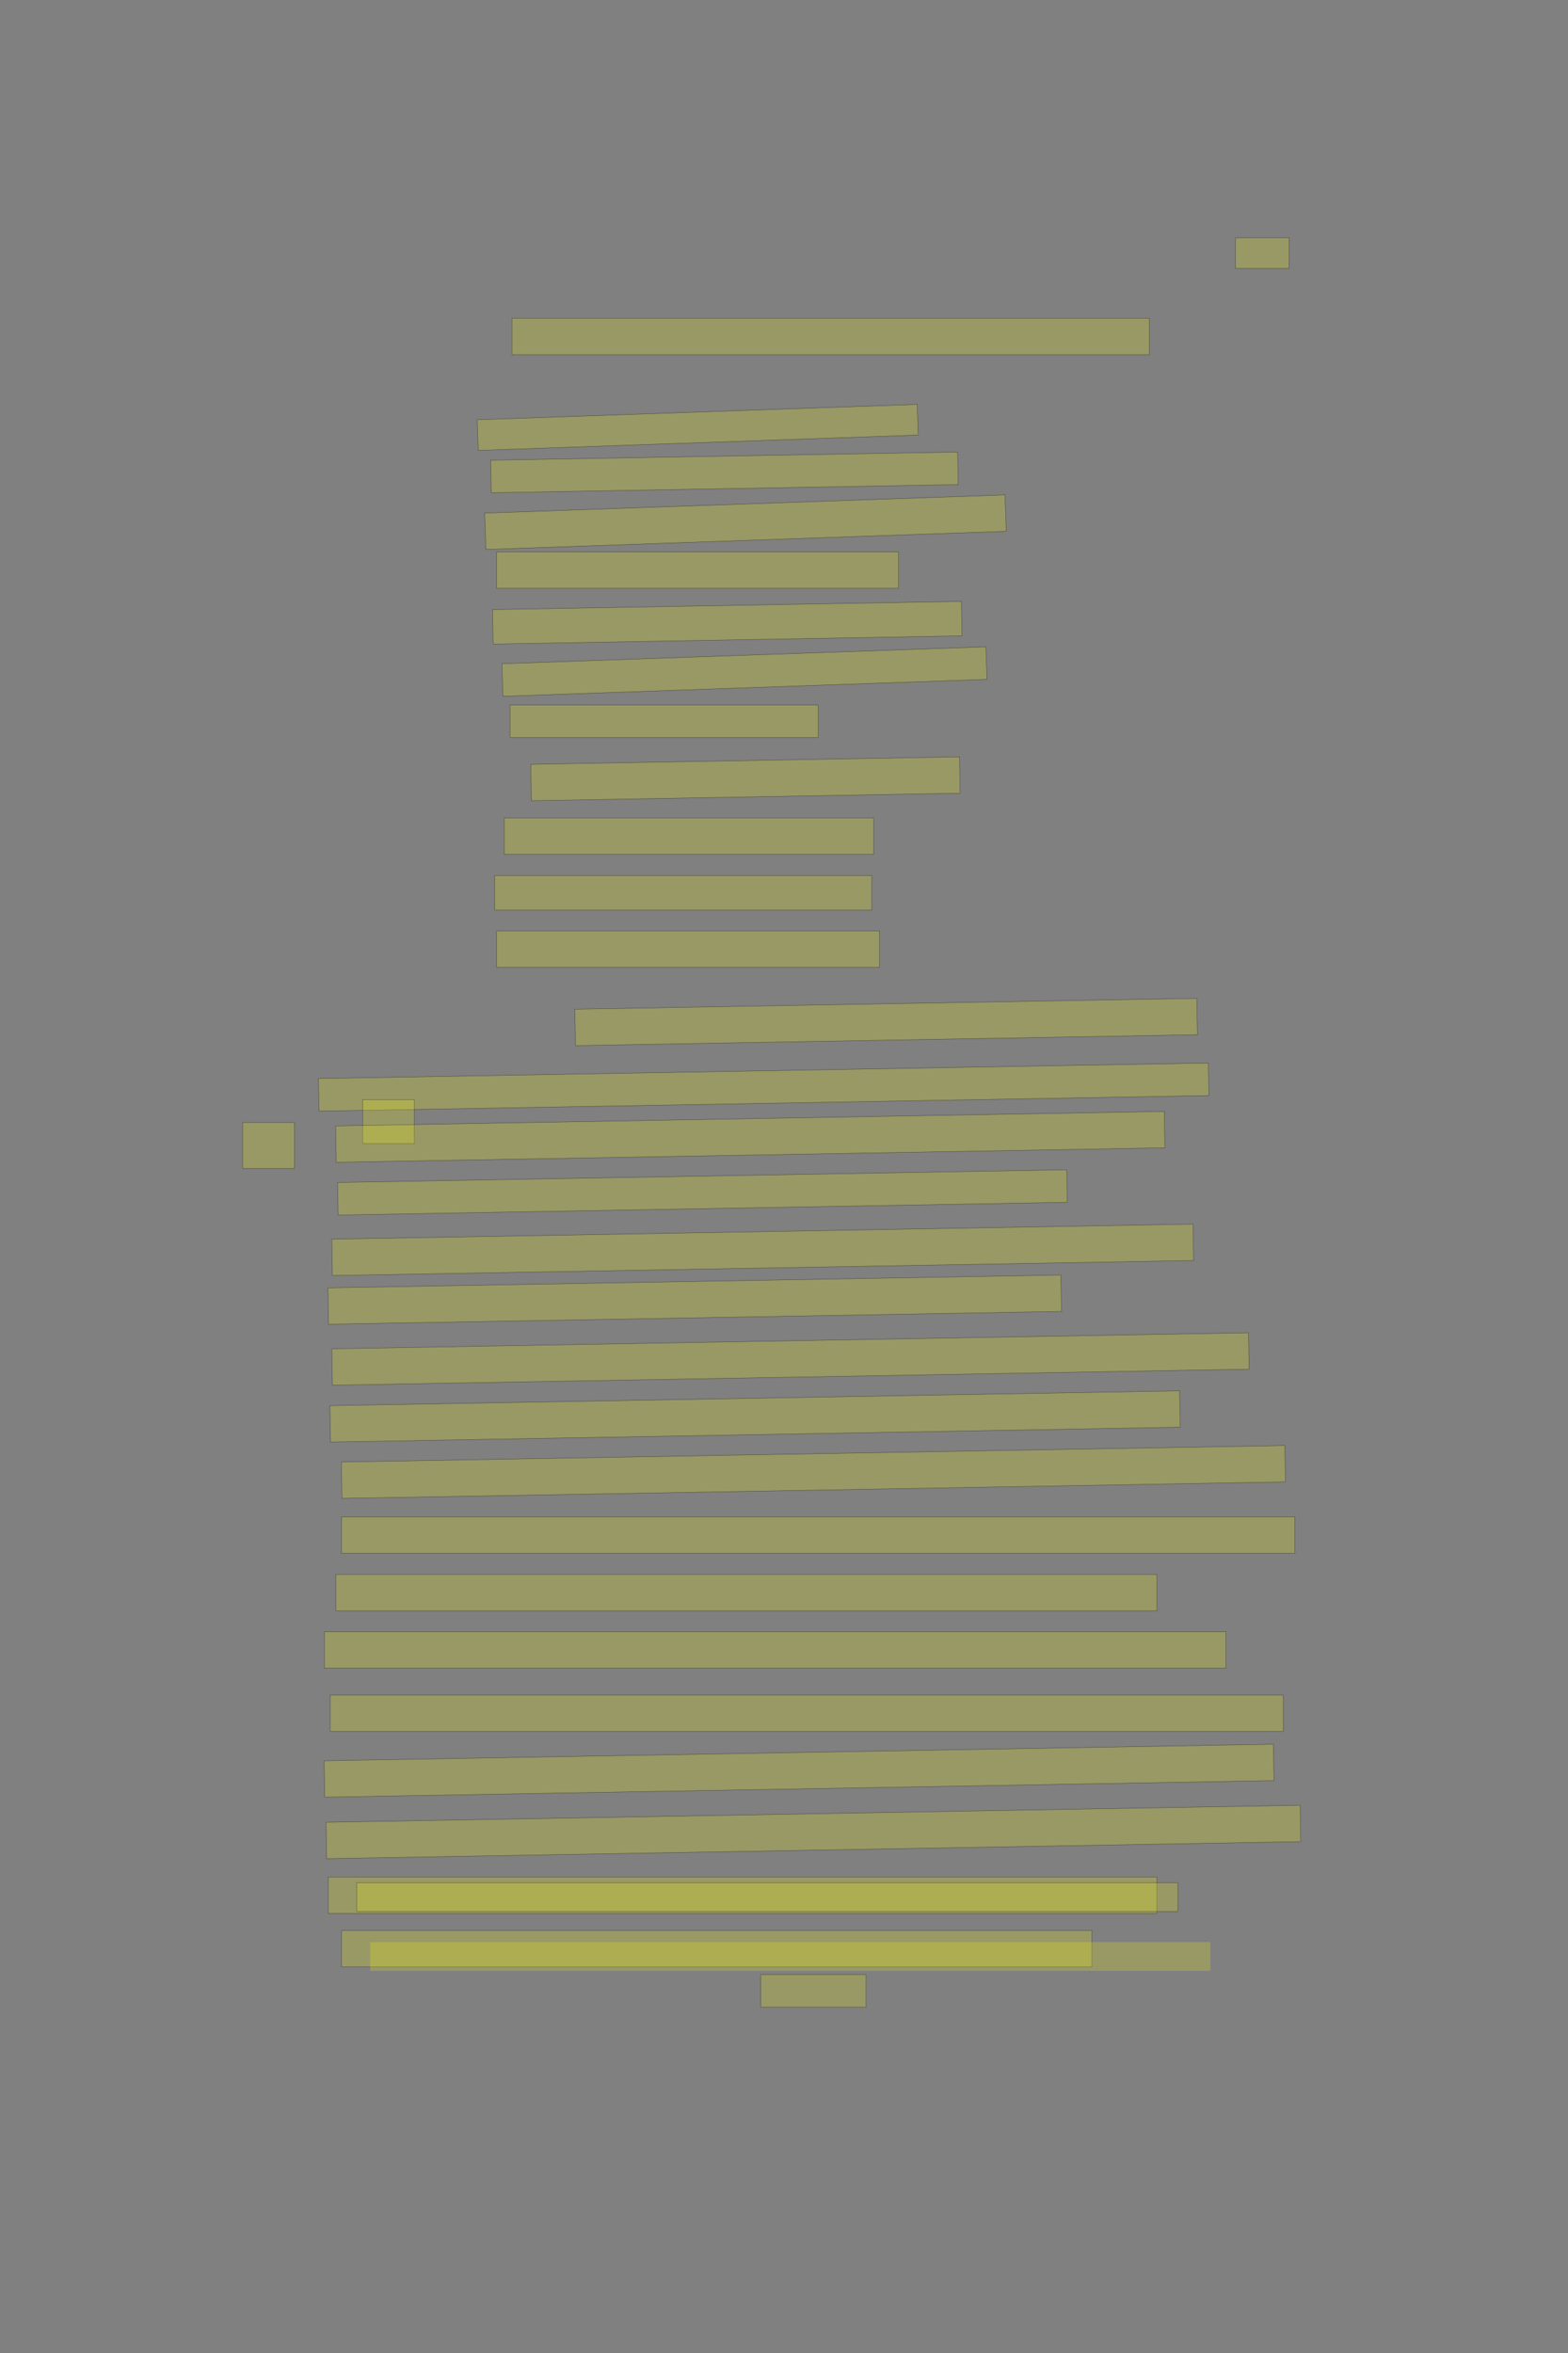 <?xml version="1.0" encoding="UTF-8" standalone="no"?><svg xmlns="http://www.w3.org/2000/svg" xmlns:xlink="http://www.w3.org/1999/xlink" height="6144" width="4096">
 <rect width="100%" height="100%" fill="#808080" stroke="none"/>
 <g>
  <title>Layer 1</title>
  <rect class=" imageannotationLine imageannotationLinked" fill="#FFFF00" fill-opacity="0.2" height="80" id="svg_2" stroke="#000000" stroke-opacity="0.5" width="140" x="3227.332" xlink:href="#la" y="621"/>
  <rect class=" imageannotationLine imageannotationLinked" fill="#FFFF00" fill-opacity="0.2" height="95" id="svg_4" stroke="#000000" stroke-opacity="0.5" width="1665" x="1337.332" xlink:href="#lb" y="831"/>
  <rect class=" imageannotationLine imageannotationLinked" fill="#FFFF00" fill-opacity="0.2" height="80.009" id="svg_6" stroke="#000000" stroke-opacity="0.5" transform="rotate(-2 1822.59,1115.99) " width="1150" x="1247.594" xlink:href="#lc" y="1075.986"/>
  <rect class=" imageannotationLine imageannotationLinked" fill="#FFFF00" fill-opacity="0.2" height="85.002" id="svg_8" stroke="#000000" stroke-opacity="0.5" transform="rotate(-1 1892.42,1233.5) " width="1220" x="1282.419" xlink:href="#ld" y="1190.997"/>
  <rect class=" imageannotationLine imageannotationLinked" fill="#FFFF00" fill-opacity="0.2" height="95" id="svg_10" stroke="#000000" stroke-opacity="0.5" transform="rotate(-2 1947.33,1363.5) " width="1360" x="1267.332" xlink:href="#le" y="1316"/>
  <rect class=" imageannotationLine imageannotationLinked" fill="#FFFF00" fill-opacity="0.2" height="95" id="svg_12" stroke="#000000" stroke-opacity="0.5" width="1050" x="1297.332" xlink:href="#lf" y="1441"/>
  <rect class=" imageannotationLine imageannotationLinked" fill="#FFFF00" fill-opacity="0.2" height="90.001" id="svg_14" stroke="#000000" stroke-opacity="0.5" transform="rotate(-1 1899.79,1626) " width="1225" x="1287.288" xlink:href="#lg" y="1581"/>
  <rect class=" imageannotationLine imageannotationLinked" fill="#FFFF00" fill-opacity="0.2" height="85.006" id="svg_16" stroke="#000000" stroke-opacity="0.5" transform="rotate(-2 1944.66,1753.51) " width="1265" x="1312.158" xlink:href="#lh" y="1711.003"/>
  <rect class=" imageannotationLine imageannotationLinked" fill="#FFFF00" fill-opacity="0.2" height="85" id="svg_18" stroke="#000000" stroke-opacity="0.5" width="805" x="1332.332" xlink:href="#li" y="1841"/>
  <rect class=" imageannotationLine imageannotationLinked" fill="#FFFF00" fill-opacity="0.2" height="95" id="svg_20" stroke="#000000" stroke-opacity="0.5" transform="rotate(-1 1947.33,2033.5) " width="1120" x="1387.332" xlink:href="#lj" y="1986"/>
  <rect class=" imageannotationLine imageannotationLinked" fill="#FFFF00" fill-opacity="0.2" height="95" id="svg_22" stroke="#000000" stroke-opacity="0.5" width="965" x="1317.332" xlink:href="#lk" y="2136"/>
  <rect class=" imageannotationLine imageannotationLinked" fill="#FFFF00" fill-opacity="0.2" height="90" id="svg_24" stroke="#000000" stroke-opacity="0.5" width="985" x="1292.332" xlink:href="#ll" y="2286"/>
  <rect class=" imageannotationLine imageannotationLinked" fill="#FFFF00" fill-opacity="0.2" height="95" id="svg_26" stroke="#000000" stroke-opacity="0.5" width="1000" x="1297.332" xlink:href="#lm" y="2431"/>
  <rect class=" imageannotationLine imageannotationLinked" fill="#FFFF00" fill-opacity="0.2" height="95" id="svg_28" stroke="#000000" stroke-opacity="0.5" transform="rotate(-1 2314.83,2668.5) " width="1625" x="1502.332" xlink:href="#ln" y="2621"/>
  <rect class=" imageannotationLine imageannotationLinked" fill="#FFFF00" fill-opacity="0.2" height="85.002" id="svg_30" stroke="#000000" stroke-opacity="0.5" transform="rotate(-1 1994.92,2838.5) " width="2325" x="832.419" xlink:href="#lo" y="2795.997"/>
  <rect class=" imageannotationLine imageannotationLinked" fill="#FFFF00" fill-opacity="0.2" height="115" id="svg_32" stroke="#000000" stroke-opacity="0.5" width="135" x="947.332" xlink:href="#lp" y="2871"/>
  <rect class=" imageannotationLine imageannotationLinked" fill="#FFFF00" fill-opacity="0.2" height="95" id="svg_34" stroke="#000000" stroke-opacity="0.5" transform="rotate(-1 1959.83,2968.5) " width="2165" x="877.332" xlink:href="#line_115" y="2921"/>
  <rect class=" imageannotationLine imageannotationLinked" fill="#FFFF00" fill-opacity="0.2" height="85.002" id="svg_36" stroke="#000000" stroke-opacity="0.5" transform="rotate(-1 1834.92,3113.5) " width="1905" x="882.419" xlink:href="#lq" y="3070.997"/>
  <rect class=" imageannotationLine imageannotationLinked" fill="#FFFF00" fill-opacity="0.2" height="95" id="svg_38" stroke="#000000" stroke-opacity="0.5" transform="rotate(-1 1992.33,3263.5) " width="2250" x="867.332" xlink:href="#lr" y="3216"/>
  <rect class=" imageannotationLine imageannotationLinked" fill="#FFFF00" fill-opacity="0.2" height="95" id="svg_40" stroke="#000000" stroke-opacity="0.5" transform="rotate(-1 1814.83,3393.5) " width="1915" x="857.332" xlink:href="#ls" y="3346"/>
  <rect class=" imageannotationLine imageannotationLinked" fill="#FFFF00" fill-opacity="0.2" height="95" id="svg_42" stroke="#000000" stroke-opacity="0.5" transform="rotate(-1 2064.83,3548.5) " width="2395" x="867.332" xlink:href="#lt" y="3501"/>
  <rect class=" imageannotationLine imageannotationLinked" fill="#FFFF00" fill-opacity="0.2" height="95" id="svg_44" stroke="#000000" stroke-opacity="0.5" transform="rotate(-1 1972.33,3698.5) " width="2220" x="862.332" xlink:href="#lu" y="3651"/>
  <rect class=" imageannotationLine imageannotationLinked" fill="#FFFF00" fill-opacity="0.2" height="95" id="svg_46" stroke="#000000" stroke-opacity="0.5" transform="rotate(-1 2124.83,3843.5) " width="2465" x="892.332" xlink:href="#lv" y="3796"/>
  <rect class=" imageannotationLine imageannotationLinked" fill="#FFFF00" fill-opacity="0.2" height="95" id="svg_48" stroke="#000000" stroke-opacity="0.5" width="2490" x="892.332" xlink:href="#lw" y="3961"/>
  <rect class=" imageannotationLine imageannotationLinked" fill="#FFFF00" fill-opacity="0.2" height="95" id="svg_50" stroke="#000000" stroke-opacity="0.5" width="2145" x="877.332" xlink:href="#lx" y="4111"/>
  <rect class=" imageannotationLine imageannotationLinked" fill="#FFFF00" fill-opacity="0.2" height="95" id="svg_52" stroke="#000000" stroke-opacity="0.5" width="2355" x="847.332" xlink:href="#ly" y="4261"/>
  <rect class=" imageannotationLine imageannotationLinked" fill="#FFFF00" fill-opacity="0.2" height="95" id="svg_54" stroke="#000000" stroke-opacity="0.5" width="2490" x="862.332" xlink:href="#lz" y="4426"/>
  <rect class=" imageannotationLine imageannotationLinked" fill="#FFFF00" fill-opacity="0.2" height="95" id="svg_56" stroke="#000000" stroke-opacity="0.5" transform="rotate(-1 2087.33,4623.5) " width="2480" x="847.332" xlink:href="#laa" y="4576"/>
  <rect class=" imageannotationLine imageannotationLinked" fill="#FFFF00" fill-opacity="0.2" height="95" id="svg_58" stroke="#000000" stroke-opacity="0.5" transform="rotate(-1 2124.83,4783.5) " width="2545" x="852.332" xlink:href="#lab" y="4736"/>
  <rect class=" imageannotationLine imageannotationLinked" fill="#FFFF00" fill-opacity="0.2" height="95" id="svg_60" stroke="#000000" stroke-opacity="0.5" width="2165" x="857.332" xlink:href="#lac" y="4901"/>
  <rect class=" imageannotationLine imageannotationLinked" fill="#FFFF00" fill-opacity="0.2" height="95" id="svg_62" stroke="#000000" stroke-opacity="0.5" width="1960" x="892.332" xlink:href="#lad" y="5041"/>
  <rect class=" imageannotationLine imageannotationLinked" fill="#FFFF00" fill-opacity="0.2" height="85" id="svg_64" stroke="#000000" stroke-opacity="0.5" width="275" x="1987.332" xlink:href="#lae" y="5156"/>
  <rect class=" imageannotationLine imageannotationLinked" fill="#FFFF00" fill-opacity="0.2" height="120" id="svg_67" stroke="#000000" stroke-opacity="0.5" width="135" x="634" xlink:href="#laf" y="2931"/>
  <rect class=" imageannotationLine imageannotationLinked" fill="#FFFF00" fill-opacity="0.2" height="75" id="svg_3" stroke="#000000" stroke-opacity="0.5" width="2145" x="932" xlink:href="#lag" y="4916"/>
  <rect class=" imageannotationLine imageannotationLinked" fill="#FFFF00" fill-opacity="0.2" height="75" id="svg_7" stroke="#000000" stroke-dasharray="null" stroke-linecap="null" stroke-linejoin="null" stroke-opacity="0.5" stroke-width="null" width="2195" x="967" xlink:href="#lah" y="5071"/>
 </g>
</svg>